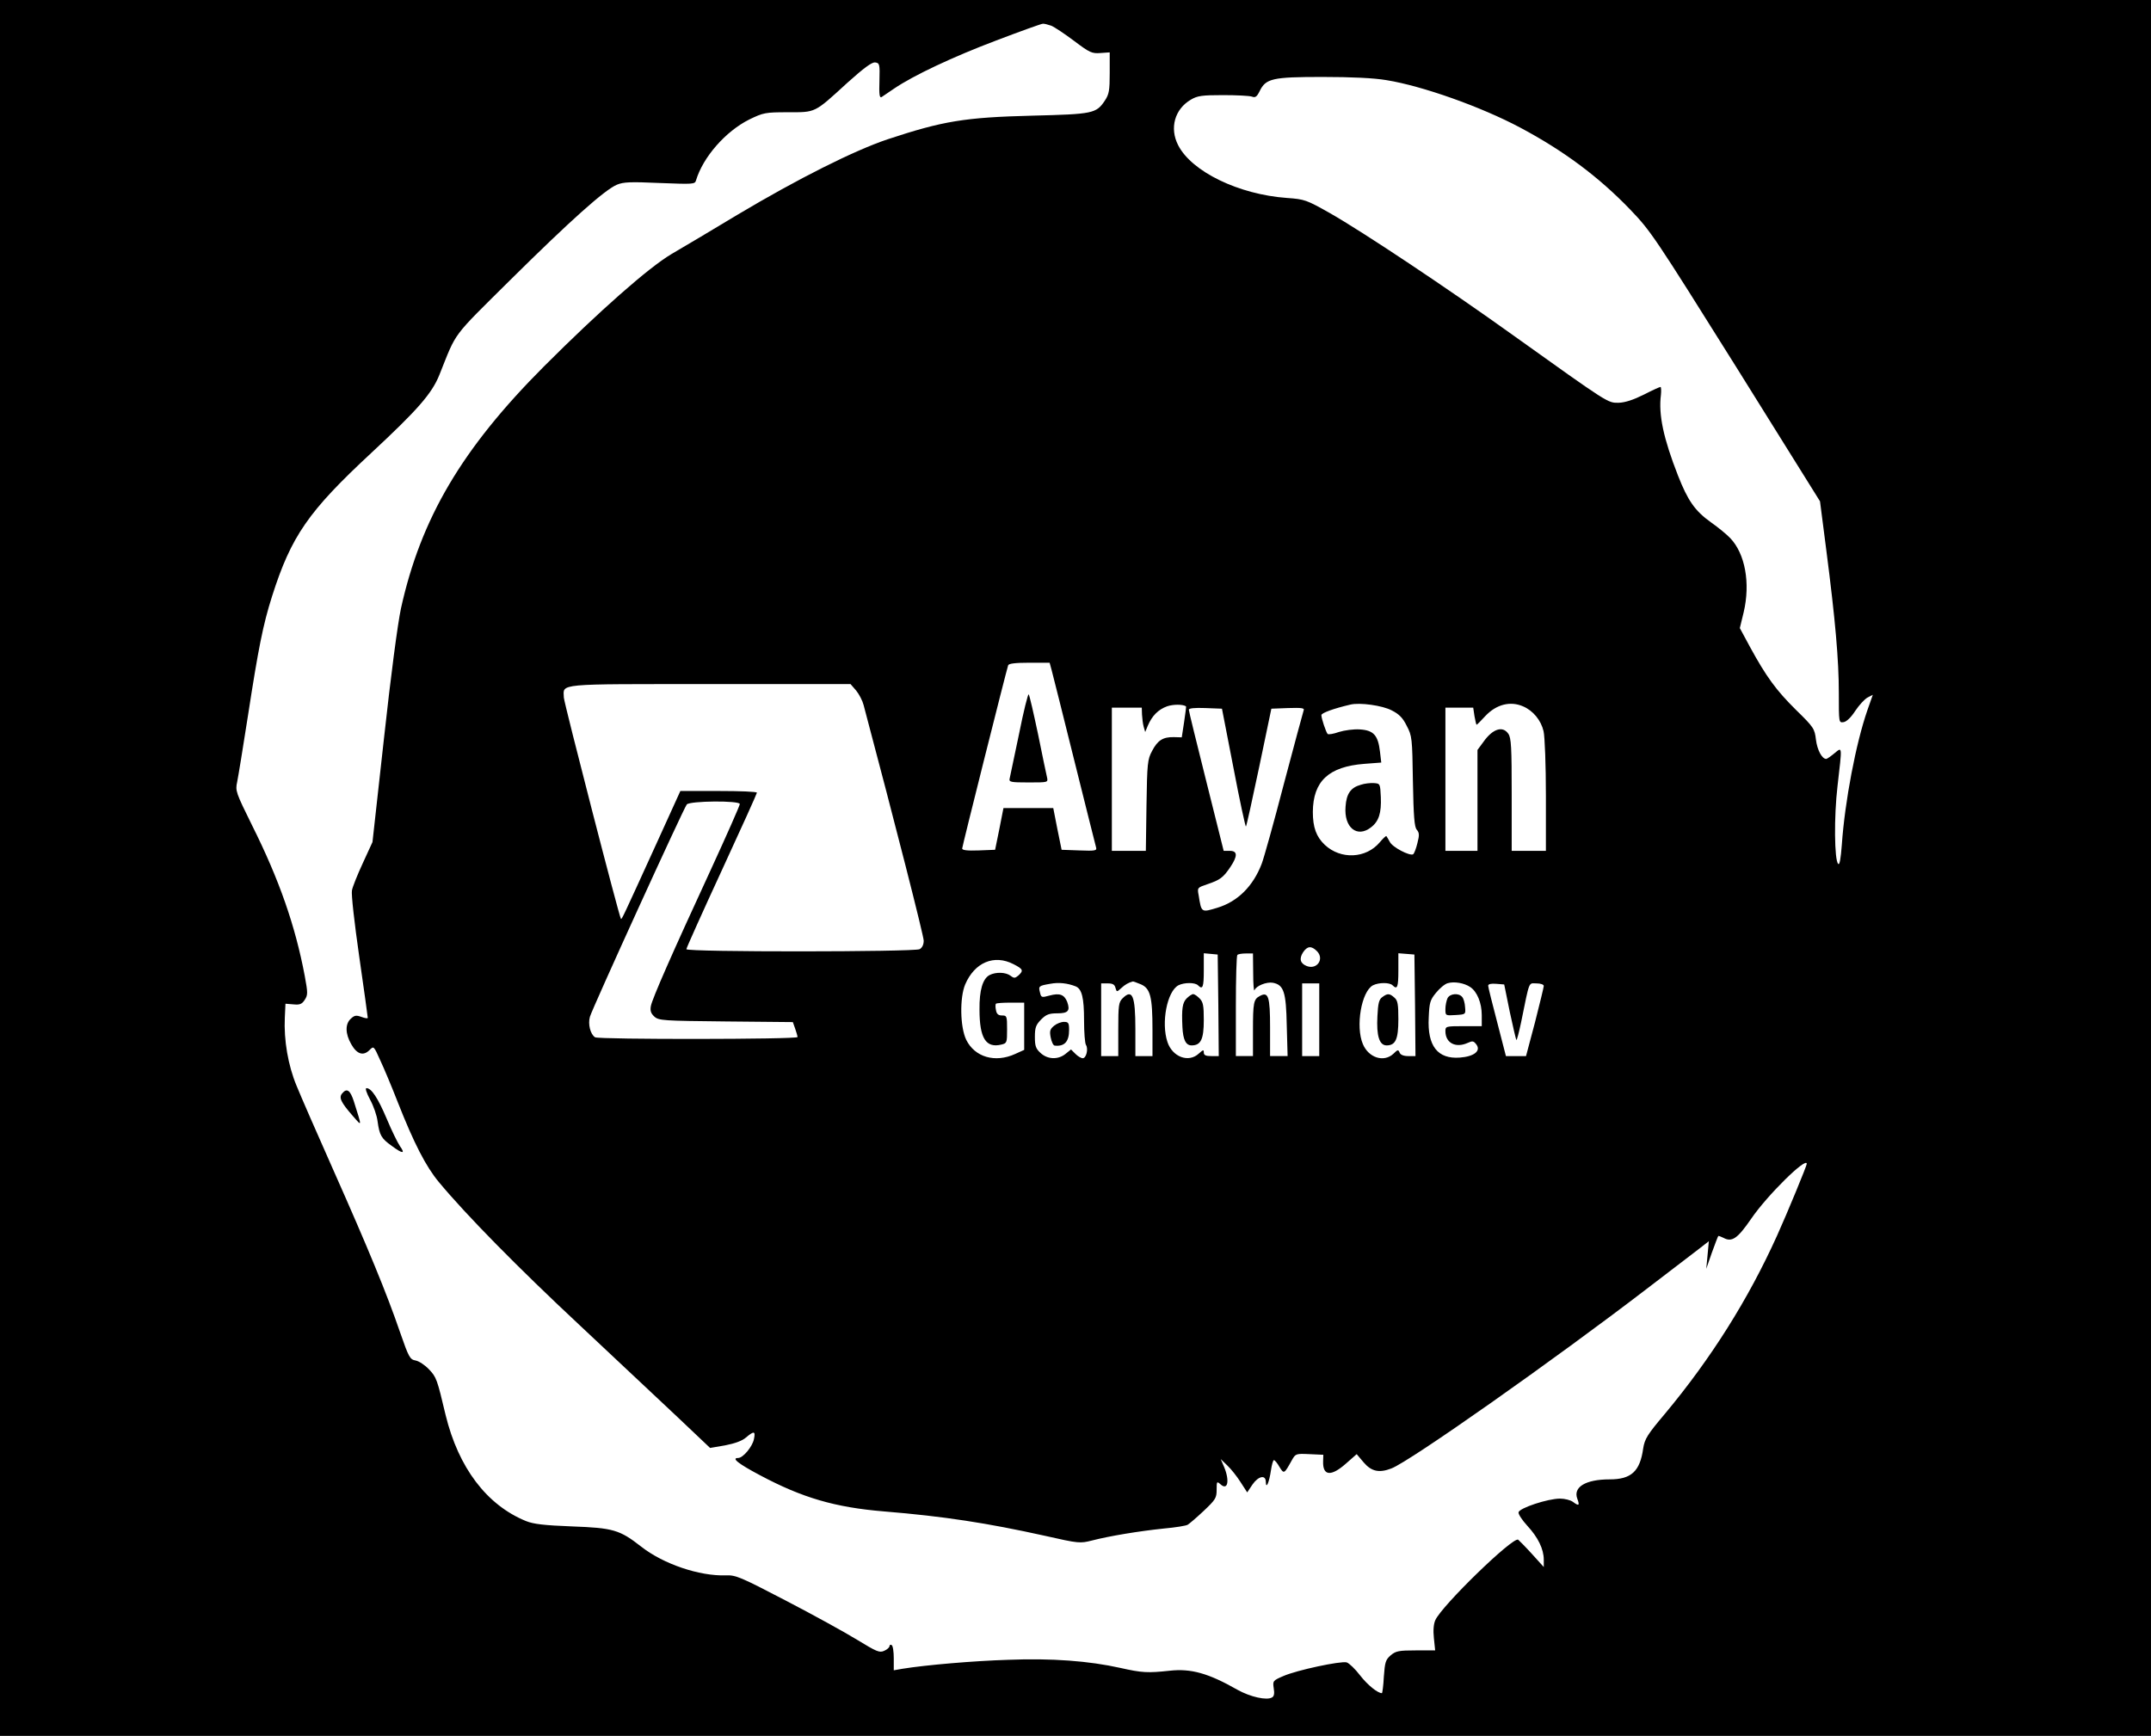 <?xml version="1.0" standalone="no"?>
<!DOCTYPE svg PUBLIC "-//W3C//DTD SVG 20010904//EN"
 "http://www.w3.org/TR/2001/REC-SVG-20010904/DTD/svg10.dtd">
<svg version="1.0" xmlns="http://www.w3.org/2000/svg"
 width="1006pt" height="812pt" viewBox="0 0 1006 812"
 preserveAspectRatio="xMidYMid meet">

<g transform="translate(0,812) scale(0.1,-0.1)"
fill="#000000" stroke="none">
<path d="M0 4060 l0 -4060 5030 0 5030 0 0 4060 0 4060 -5030 0 -5030 0 0
-4060z m4916 3940 c15 -6 63 -38 107 -71 74 -56 84 -60 124 -57 l43 3 0 -96
c0 -83 -3 -100 -23 -130 -40 -60 -56 -63 -337 -70 -319 -8 -420 -25 -680 -111
-157 -53 -418 -184 -700 -352 -118 -71 -257 -154 -309 -184 -108 -64 -338
-267 -597 -526 -384 -385 -576 -711 -669 -1133 -15 -71 -47 -311 -79 -605
l-54 -487 -45 -98 c-25 -54 -48 -111 -51 -128 -4 -16 12 -156 34 -309 22 -153
40 -282 40 -287 0 -4 -13 -2 -29 4 -25 9 -33 8 -50 -8 -27 -24 -27 -70 2 -120
26 -46 56 -56 85 -27 20 20 20 20 50 -47 17 -36 54 -124 82 -196 76 -193 132
-302 193 -375 127 -153 370 -400 656 -667 168 -158 375 -352 459 -431 l153
-145 70 12 c46 9 80 21 98 37 38 32 45 30 37 -8 -7 -35 -51 -88 -74 -88 -33 0
1 -27 103 -81 197 -105 350 -150 580 -169 280 -23 481 -54 752 -114 159 -36
164 -36 220 -22 81 21 220 44 336 56 55 5 105 13 112 18 7 4 41 33 74 64 56
53 61 61 61 99 0 40 1 41 18 26 34 -31 44 16 17 81 l-16 37 31 -30 c17 -16 45
-51 62 -78 l31 -48 24 36 c28 41 63 48 63 13 1 -37 16 -1 24 54 4 27 10 48 14
48 4 0 16 -14 26 -32 21 -34 22 -33 58 32 17 30 19 31 82 28 l65 -3 -1 -31
c-2 -68 37 -72 107 -10 l50 44 33 -39 c36 -42 72 -50 129 -28 86 32 764 510
1193 839 111 85 222 170 247 189 l45 35 -6 -65 -6 -64 26 75 c15 41 28 76 30
78 1 2 12 -2 24 -8 40 -22 66 -4 130 89 75 110 260 292 260 257 0 -9 -91 -230
-139 -336 -135 -299 -309 -575 -525 -834 -82 -97 -94 -117 -101 -161 -15 -108
-56 -145 -157 -145 -112 0 -172 -36 -151 -91 12 -32 7 -35 -21 -14 -11 8 -38
15 -60 15 -57 0 -190 -44 -194 -64 -2 -8 17 -37 41 -63 50 -54 77 -109 77
-159 l0 -34 -57 63 c-31 34 -60 63 -63 65 -27 12 -356 -308 -387 -376 -8 -17
-11 -48 -7 -84 l6 -58 -90 0 c-81 0 -94 -3 -118 -23 -24 -21 -27 -32 -32 -100
-2 -42 -7 -77 -9 -77 -20 0 -67 38 -102 83 -23 30 -51 57 -63 61 -29 7 -232
-36 -296 -64 -49 -21 -50 -23 -45 -57 4 -24 2 -38 -8 -43 -24 -15 -101 2 -162
36 -135 77 -217 100 -316 89 -103 -11 -129 -10 -231 13 -148 33 -322 46 -525
38 -161 -5 -384 -24 -495 -42 l-40 -7 0 56 c0 31 -4 59 -10 62 -5 3 -10 1 -10
-5 0 -6 -11 -16 -25 -22 -22 -10 -35 -4 -127 52 -57 35 -206 117 -333 183
-213 111 -234 120 -281 118 -123 -4 -292 53 -396 135 -100 78 -130 87 -323 94
-131 5 -180 11 -215 25 -184 75 -316 250 -376 496 -40 169 -43 177 -78 214
-18 19 -46 38 -62 41 -27 5 -32 14 -73 132 -62 181 -149 392 -309 752 -77 173
-156 354 -175 401 -40 96 -60 214 -55 319 l3 65 37 -3 c30 -3 40 1 53 21 15
23 15 32 0 113 -44 233 -119 449 -246 703 -76 154 -79 162 -70 203 5 24 28
165 51 313 48 311 70 423 112 555 90 283 170 398 465 672 215 200 283 277 318
365 83 207 53 167 333 445 282 279 440 420 497 444 31 13 64 14 201 8 155 -6
164 -6 169 12 33 110 139 230 249 285 66 32 75 34 181 34 131 0 122 -5 277
137 79 71 116 98 131 96 21 -3 22 -8 20 -86 -2 -63 0 -81 10 -76 6 4 33 22 59
40 90 61 274 148 478 225 113 43 210 78 217 78 6 1 24 -4 39 -9z m1569 -255
c167 -27 441 -124 625 -222 203 -108 367 -230 515 -384 96 -100 115 -129 494
-734 l393 -630 29 -225 c43 -333 59 -517 59 -672 0 -139 0 -139 22 -136 14 2
35 22 55 53 18 27 44 55 57 62 l25 13 -25 -71 c-54 -155 -106 -428 -120 -631
-5 -64 -10 -96 -17 -89 -18 18 -20 221 -3 365 22 191 23 183 -15 152 -17 -14
-34 -26 -38 -26 -20 0 -42 42 -48 90 -6 51 -10 58 -93 139 -93 92 -139 155
-215 294 l-48 89 18 74 c32 136 7 274 -63 347 -15 16 -55 49 -89 73 -76 54
-109 102 -155 219 -68 174 -92 285 -80 378 2 20 1 37 -2 37 -4 0 -39 -16 -78
-36 -48 -24 -87 -37 -117 -38 -52 -1 -44 -6 -496 317 -304 218 -699 481 -855
570 -110 62 -118 65 -201 71 -225 16 -446 123 -509 247 -41 80 -16 169 60 213
30 18 52 21 150 21 63 0 124 -3 135 -7 16 -6 23 -1 36 25 29 60 59 67 294 67
137 0 241 -5 300 -15z m-1566 -2762 c6 -21 53 -211 106 -423 53 -212 98 -393
101 -403 5 -16 -2 -18 -78 -15 l-83 3 -20 98 -19 97 -117 0 -116 0 -19 -97
-20 -98 -77 -3 c-54 -2 -77 1 -77 9 0 10 205 826 215 857 3 8 32 12 99 12 l95
0 10 -37z m-915 -93 c14 -17 30 -48 35 -68 148 -557 281 -1079 281 -1102 0
-19 -7 -33 -19 -40 -26 -13 -1091 -14 -1091 0 0 5 74 170 165 367 91 197 165
361 165 365 0 5 -80 8 -179 8 l-179 0 -110 -242 c-161 -353 -164 -360 -168
-356 -8 9 -265 1006 -267 1035 -2 67 -44 63 683 63 l658 0 26 -30z m1543 -74
c1 -1 -3 -34 -9 -73 l-11 -72 -37 1 c-51 1 -76 -15 -102 -65 -21 -39 -23 -57
-26 -254 l-3 -213 -80 0 -79 0 0 335 0 335 70 0 70 0 1 -32 c1 -18 4 -44 8
-58 l7 -24 12 29 c20 47 49 76 90 91 29 10 74 10 89 0z m962 -19 c34 -17 52
-35 70 -72 25 -47 26 -58 29 -259 3 -166 7 -214 18 -227 12 -14 13 -25 3 -63
-6 -25 -15 -49 -20 -52 -16 -9 -97 33 -109 58 -7 12 -14 25 -16 27 -2 2 -16
-11 -31 -29 -64 -76 -182 -82 -257 -12 -40 38 -56 82 -56 154 1 144 74 212
241 225 l79 6 -6 51 c-9 77 -30 100 -94 104 -29 2 -72 -4 -98 -12 -25 -9 -49
-13 -53 -9 -8 10 -29 72 -29 88 0 10 58 31 135 49 44 11 151 -4 194 -27z m614
19 c47 -20 84 -65 96 -116 6 -25 11 -161 11 -302 l0 -258 -80 0 -80 0 0 263
c0 221 -2 266 -16 285 -26 38 -73 23 -116 -38 l-28 -38 0 -236 0 -236 -75 0
-75 0 0 335 0 335 65 0 65 0 6 -40 c4 -22 8 -40 10 -40 2 0 20 18 41 41 51 54
116 71 176 45z m-1354 -289 c29 -153 56 -276 58 -273 3 2 30 127 62 278 l57
273 78 3 c65 2 78 0 73 -11 -3 -8 -44 -162 -92 -342 -47 -181 -94 -349 -104
-375 -40 -105 -112 -177 -207 -206 -76 -23 -75 -24 -88 58 -7 36 -6 36 41 52
59 20 74 31 107 80 35 52 34 76 -2 76 l-29 0 -81 324 c-45 179 -82 330 -82
336 0 7 26 10 77 8 l78 -3 54 -278z m-2309 -168 c0 -7 -61 -145 -136 -308
-182 -394 -273 -601 -280 -637 -4 -22 0 -34 16 -49 21 -19 40 -20 335 -23
l313 -3 11 -31 c6 -17 11 -35 11 -39 0 -11 -930 -12 -947 -1 -22 14 -34 62
-24 96 11 39 438 975 453 993 14 17 248 19 248 2z m2699 -688 c36 -36 1 -88
-47 -70 -31 12 -37 34 -18 64 20 30 39 32 65 6z m-461 -253 l2 -238 -35 0
c-26 0 -35 4 -35 17 0 14 -3 13 -23 -5 -48 -45 -124 -16 -147 54 -30 90 -2
236 51 265 28 14 78 14 92 0 22 -22 27 -9 27 70 l0 80 33 -3 32 -3 3 -237z
m163 150 c0 -51 3 -87 6 -80 8 21 57 40 86 35 51 -10 62 -42 65 -200 l4 -143
-41 0 -41 0 0 134 c0 145 -8 169 -48 147 -29 -15 -32 -31 -32 -162 l0 -119
-40 0 -40 0 0 233 c0 129 3 237 7 240 3 4 21 7 40 7 l33 0 1 -92z m757 -150
l2 -238 -34 0 c-22 0 -36 6 -40 16 -6 15 -9 15 -29 -5 -45 -42 -116 -19 -143
45 -35 83 -7 246 47 275 28 14 78 14 92 0 22 -22 27 -9 27 70 l0 80 38 -3 37
-3 3 -237z m-1878 192 c45 -23 48 -30 23 -53 -16 -13 -20 -14 -37 -1 -23 17
-69 18 -98 3 -32 -17 -48 -71 -47 -161 0 -135 30 -182 103 -164 25 6 26 9 26
71 0 62 -1 65 -24 65 -17 0 -25 7 -28 25 -3 13 -3 27 0 30 3 3 34 5 69 5 l63
0 0 -110 0 -111 -42 -19 c-94 -43 -189 -15 -229 66 -29 60 -31 197 -5 259 44
103 135 142 226 95z m291 -104 c29 -12 39 -54 39 -159 0 -56 4 -108 9 -115 12
-19 1 -62 -15 -62 -8 0 -23 9 -34 20 l-21 21 -26 -21 c-35 -28 -84 -26 -117 5
-22 20 -26 33 -26 75 0 44 5 56 29 81 24 24 38 29 76 29 51 0 61 12 46 54 -14
34 -35 42 -83 29 -36 -10 -39 -9 -44 14 -8 30 -6 32 47 41 41 8 82 3 120 -12z
m304 10 c45 -19 55 -58 55 -213 l0 -123 -40 0 -40 0 0 126 c0 157 -14 190 -60
144 -18 -18 -20 -33 -20 -145 l0 -125 -40 0 -40 0 0 170 0 170 31 0 c23 0 32
-5 36 -21 6 -20 6 -20 27 -1 17 16 34 26 54 31 1 1 18 -5 37 -13z m1541 -13
c32 -21 54 -74 54 -132 l0 -51 -85 0 c-82 0 -85 -1 -85 -23 0 -56 48 -81 105
-55 22 10 27 9 40 -8 22 -30 -11 -56 -77 -61 -104 -8 -153 54 -146 187 3 70 6
82 34 116 17 21 42 42 55 45 30 9 77 1 105 -18z m-706 -153 l0 -170 -40 0 -40
0 0 170 0 170 40 0 40 0 0 -170z m891 37 c15 -70 29 -130 31 -132 2 -2 12 35
22 83 41 201 34 182 72 182 19 0 34 -5 34 -12 0 -6 -19 -83 -41 -170 l-42
-158 -47 0 -47 0 -41 159 c-23 87 -42 164 -42 170 0 8 13 11 38 9 l37 -3 26
-128z"/>
<path d="M1731 2976 c16 -29 32 -75 35 -102 9 -64 17 -79 66 -114 51 -38 65
-38 39 -2 -11 16 -39 73 -62 128 -42 99 -72 144 -95 144 -7 0 -1 -20 17 -54z"/>
<path d="M1600 3005 c-16 -19 -6 -41 50 -105 44 -50 44 -56 5 68 -17 53 -33
64 -55 37z"/>
<path d="M4766 4687 c-22 -106 -42 -200 -44 -209 -4 -16 5 -18 88 -18 91 0 92
0 87 23 -3 12 -22 103 -42 202 -21 99 -40 183 -44 187 -3 4 -24 -79 -45 -185z"/>
<path d="M6364 4449 c-47 -13 -67 -42 -71 -102 -8 -98 54 -148 119 -97 37 28
49 68 46 141 -3 63 -3 64 -33 66 -16 1 -44 -2 -61 -8z"/>
<path d="M5550 3450 c-20 -20 -24 -49 -20 -134 3 -60 16 -86 43 -86 43 0 57
28 57 118 0 69 -3 85 -20 102 -11 11 -24 20 -30 20 -5 0 -19 -9 -30 -20z"/>
<path d="M6465 3456 c-16 -11 -20 -30 -23 -90 -5 -91 9 -136 43 -136 42 0 55
29 55 122 0 70 -3 88 -18 101 -23 21 -33 21 -57 3z"/>
<path d="M4930 3322 c-19 -16 -22 -24 -16 -55 4 -20 12 -38 19 -38 46 -5 67
19 67 73 0 33 -3 38 -24 38 -13 0 -34 -8 -46 -18z"/>
<path d="M6770 3451 c-5 -11 -10 -34 -10 -51 0 -31 0 -31 48 -28 47 3 47 3 44
37 -1 19 -7 41 -14 48 -16 19 -56 16 -68 -6z"/>
</g>
</svg>
